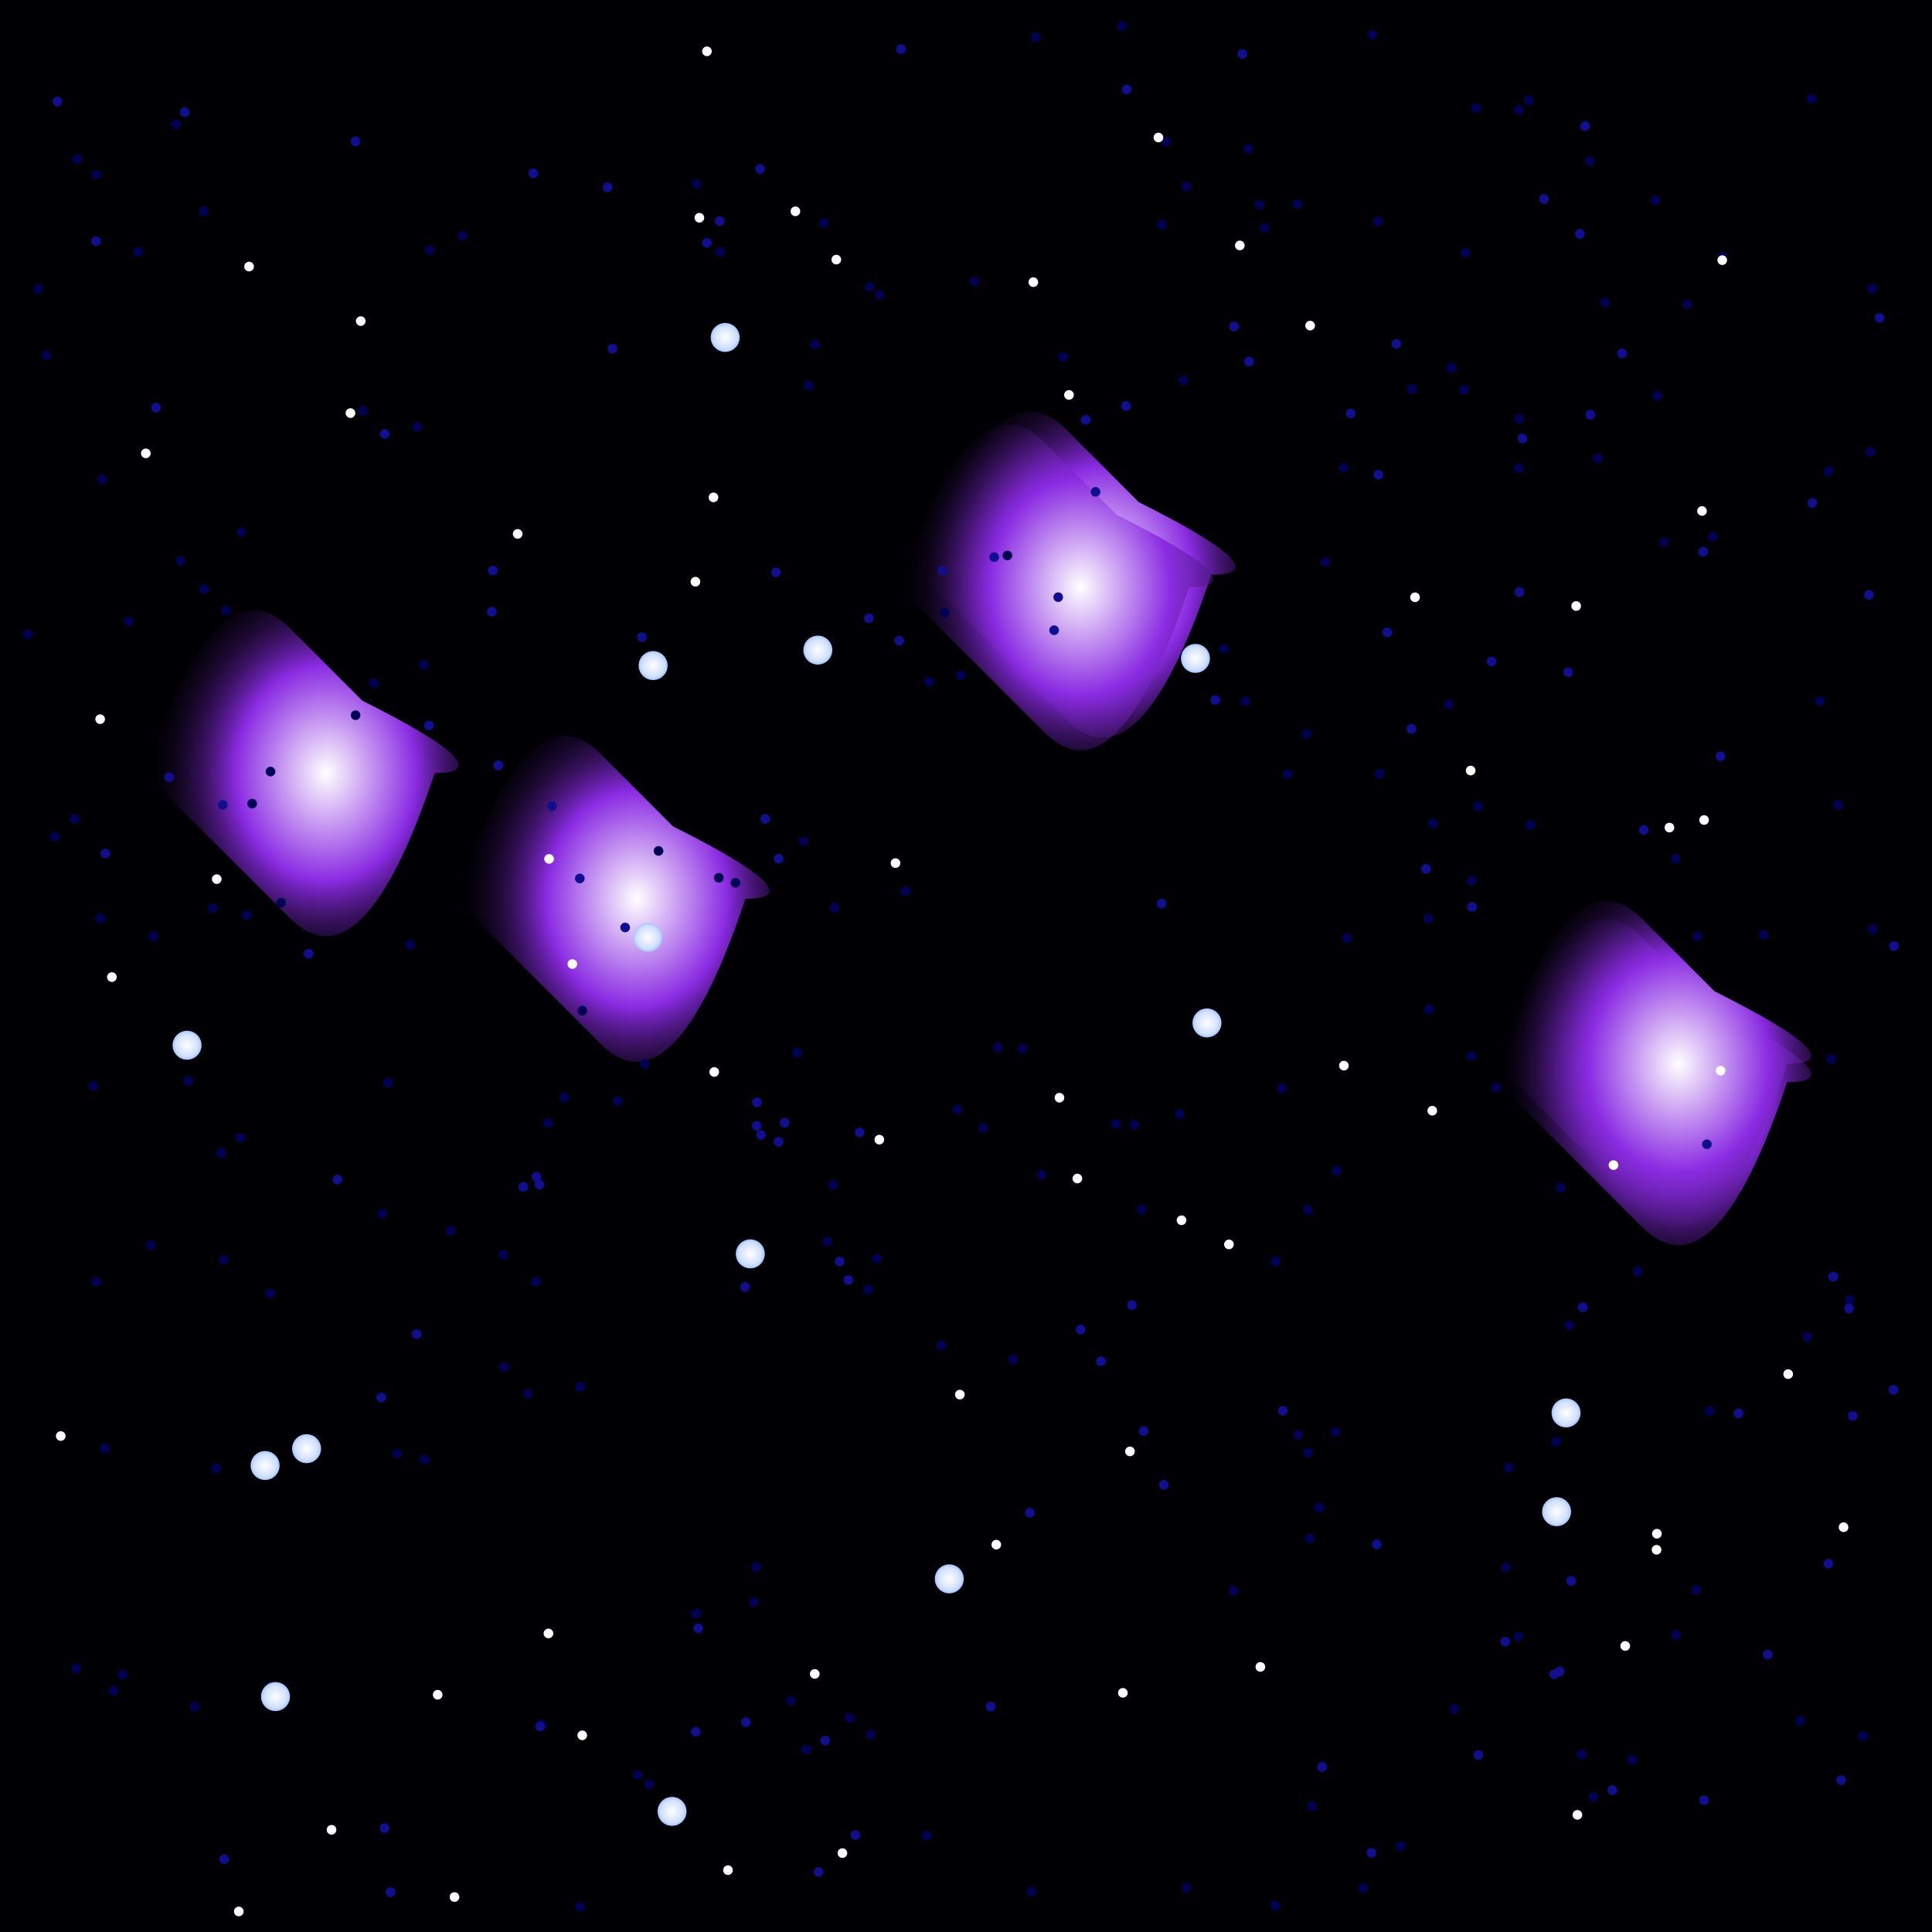<svg xmlns="http://www.w3.org/2000/svg" id="starfield-svg" class="w-full h-full" viewBox="0 0 100 100" preserveAspectRatio="xMidYMid slice">
  <rect x="0" y="0" width="100" height="100" fill="#000004"/>
  <defs>
    <!-- Filter for the nebula effect -->
    <filter id="blur-filter" x="-50%" y="-50%" width="500%" height="500%">
      <feGaussianBlur in="SourceGraphic" stdDeviation="0.75"/>
    </filter>
    <!-- Radial gradient for large white stars -->
    <radialGradient id="large-star-grad">
      <stop offset="0%" stop-color="#ffffffff"/>
      <stop offset="80%" stop-color="#cfdfff80"/>
      <stop offset="100%" stop-color="#a0c4ff00"/>
    </radialGradient>
    <!-- Radial gradient for the nebula effect -->
    <radialGradient id="nebula-grad">
      <stop offset="0%" stop-color="#ffffff40"/>
      <stop offset="50%" stop-color="#8a2be220"/>
      <stop offset="100%" stop-color="#000004" stop-opacity="0"/>
    </radialGradient>
  </defs>
  <path d="&#xA;        M 77.5 56.012&#xA;        Q 81.25 44.762, 85 48.512&#xA;        T 88.75 52.262&#xA;        Q 96.25 56.012, 92.5 56.012&#xA;        Q 88.75 67.262, 85 63.512&#xA;        T 81.25 59.762&#xA;        Z&#xA;      " fill="url(#nebula-grad)" filter="url(#blur-filter)"/>
  <path d="&#xA;        M 7.5 40.014&#xA;        Q 11.25 28.764, 15 32.514&#xA;        T 18.75 36.264&#xA;        Q 26.25 40.014, 22.5 40.014&#xA;        Q 18.75 51.264, 15 47.514&#xA;        T 11.25 43.764&#xA;        Z&#xA;      " fill="url(#nebula-grad)" filter="url(#blur-filter)"/>
  <path d="&#xA;        M 77.5 55.063&#xA;        Q 81.25 43.813, 85 47.563&#xA;        T 88.75 51.313&#xA;        Q 96.25 55.063, 92.5 55.063&#xA;        Q 88.75 66.313, 85 62.563&#xA;        T 81.25 58.813&#xA;        Z&#xA;      " fill="url(#nebula-grad)" filter="url(#blur-filter)"/>
  <path d="&#xA;        M 47.698 29.745&#xA;        Q 51.448 18.495, 55.198 22.245&#xA;        T 58.948 25.995&#xA;        Q 66.448 29.745, 62.698 29.745&#xA;        Q 58.948 40.995, 55.198 37.245&#xA;        T 51.448 33.495&#xA;        Z&#xA;      " fill="url(#nebula-grad)" filter="url(#blur-filter)"/>
  <path d="&#xA;        M 46.549 30.395&#xA;        Q 50.299 19.145, 54.049 22.895&#xA;        T 57.799 26.645&#xA;        Q 65.299 30.395, 61.549 30.395&#xA;        Q 57.799 41.645, 54.049 37.895&#xA;        T 50.299 34.145&#xA;        Z&#xA;      " fill="url(#nebula-grad)" filter="url(#blur-filter)"/>
  <path d="&#xA;        M 23.582 46.522&#xA;        Q 27.332 35.272, 31.082 39.022&#xA;        T 34.832 42.772&#xA;        Q 42.332 46.522, 38.582 46.522&#xA;        Q 34.832 57.772, 31.082 54.022&#xA;        T 27.332 50.272&#xA;        Z&#xA;      " fill="url(#nebula-grad)" filter="url(#blur-filter)"/>
  <circle cx="1.44" cy="32.825" r="0.25" fill="#000055"/>
  <circle cx="95.75" cy="67.281" r="0.25" fill="#000055"/>
  <circle cx="22.234" cy="12.945" r="0.25" fill="#000055"/>
  <circle cx="77.445" cy="56.296" r="0.25" fill="#000055"/>
  <circle cx="93.762" cy="5.111" r="0.25" fill="#000055"/>
  <circle cx="61.054" cy="57.649" r="0.25" fill="#000055"/>
  <circle cx="83.083" cy="15.653" r="0.25" fill="#000055"/>
  <circle cx="34.086" cy="44.044" r="0.25" fill="#000055"/>
  <circle cx="30.019" cy="98.693" r="0.25" fill="#000055"/>
  <circle cx="87.804" cy="82.299" r="0.25" fill="#000055"/>
  <circle cx="73.965" cy="52.251" r="0.25" fill="#000055"/>
  <circle cx="47.968" cy="95.004" r="0.25" fill="#000055"/>
  <circle cx="9.126" cy="6.438" r="0.25" fill="#000055"/>
  <circle cx="67.187" cy="74.283" r="0.25" fill="#000055"/>
  <circle cx="43.192" cy="46.973" r="0.25" fill="#000055"/>
  <circle cx="78.581" cy="84.709" r="0.25" fill="#000055"/>
  <circle cx="14.547" cy="46.726" r="0.25" fill="#000055"/>
  <circle cx="43.968" cy="88.928" r="0.25" fill="#000055"/>
  <circle cx="45.009" cy="14.855" r="0.25" fill="#000055"/>
  <circle cx="37.206" cy="45.432" r="0.25" fill="#000055"/>
  <circle cx="93.541" cy="69.212" r="0.25" fill="#000055"/>
  <circle cx="23.95" cy="12.197" r="0.25" fill="#000055"/>
  <circle cx="61.412" cy="97.711" r="0.25" fill="#000055"/>
  <circle cx="65.46" cy="11.801" r="0.25" fill="#000055"/>
  <circle cx="39.134" cy="81.1" r="0.25" fill="#000055"/>
  <circle cx="53.905" cy="60.822" r="0.25" fill="#000055"/>
  <circle cx="41.586" cy="43.548" r="0.25" fill="#000055"/>
  <circle cx="63.345" cy="33.574" r="0.25" fill="#000055"/>
  <circle cx="4.975" cy="9.042" r="0.25" fill="#000055"/>
  <circle cx="73.946" cy="47.549" r="0.25" fill="#000055"/>
  <circle cx="33.373" cy="55.075" r="0.25" fill="#000055"/>
  <circle cx="78.627" cy="5.698" r="0.25" fill="#000055"/>
  <circle cx="20.088" cy="56.043" r="0.25" fill="#000055"/>
  <circle cx="4.842" cy="56.22" r="0.25" fill="#000055"/>
  <circle cx="45.384" cy="65.14" r="0.25" fill="#000055"/>
  <circle cx="45.523" cy="15.262" r="0.25" fill="#000055"/>
  <circle cx="69.114" cy="74.125" r="0.25" fill="#000055"/>
  <circle cx="80.537" cy="74.629" r="0.25" fill="#000055"/>
  <circle cx="85.683" cy="10.364" r="0.25" fill="#000055"/>
  <circle cx="75.855" cy="13.09" r="0.25" fill="#000055"/>
  <circle cx="77.94" cy="81.125" r="0.25" fill="#000055"/>
  <circle cx="52.433" cy="70.358" r="0.25" fill="#000055"/>
  <circle cx="40.937" cy="88.031" r="0.25" fill="#000055"/>
  <circle cx="72.498" cy="95.558" r="0.25" fill="#000055"/>
  <circle cx="93.171" cy="89.07" r="0.25" fill="#000055"/>
  <circle cx="27.33" cy="72.131" r="0.25" fill="#000055"/>
  <circle cx="96.894" cy="14.939" r="0.25" fill="#000055"/>
  <circle cx="91.291" cy="48.394" r="0.25" fill="#000055"/>
  <circle cx="50.449" cy="14.565" r="0.25" fill="#000055"/>
  <circle cx="12.43" cy="58.886" r="0.25" fill="#000055"/>
  <circle cx="76.518" cy="41.741" r="0.25" fill="#000055"/>
  <circle cx="64.606" cy="7.711" r="0.25" fill="#000055"/>
  <circle cx="36.055" cy="9.521" r="0.25" fill="#000055"/>
  <circle cx="29.208" cy="56.803" r="0.25" fill="#000055"/>
  <circle cx="69.538" cy="24.198" r="0.25" fill="#000055"/>
  <circle cx="51.655" cy="54.212" r="0.25" fill="#000055"/>
  <circle cx="58.716" cy="58.218" r="0.25" fill="#000055"/>
  <circle cx="48.895" cy="31.713" r="0.25" fill="#000055"/>
  <circle cx="96.435" cy="89.838" r="0.25" fill="#000055"/>
  <circle cx="41.739" cy="90.544" r="0.25" fill="#000055"/>
  <circle cx="70.557" cy="97.731" r="0.25" fill="#000055"/>
  <circle cx="7.81" cy="64.46" r="0.25" fill="#000055"/>
  <circle cx="67.699" cy="75.194" r="0.25" fill="#000055"/>
  <circle cx="96.915" cy="48.103" r="0.25" fill="#000055"/>
  <circle cx="76.147" cy="54.649" r="0.25" fill="#000055"/>
  <circle cx="74.977" cy="36.469" r="0.25" fill="#000055"/>
  <circle cx="21.97" cy="75.541" r="0.25" fill="#000055"/>
  <circle cx="4.978" cy="66.337" r="0.25" fill="#000055"/>
  <circle cx="61.248" cy="19.695" r="0.25" fill="#000055"/>
  <circle cx="11.443" cy="59.688" r="0.25" fill="#000055"/>
  <circle cx="71.399" cy="40.062" r="0.25" fill="#000055"/>
  <circle cx="10.538" cy="10.927" r="0.25" fill="#000055"/>
  <circle cx="84.768" cy="65.809" r="0.25" fill="#000055"/>
  <circle cx="55.02" cy="18.479" r="0.25" fill="#000055"/>
  <circle cx="82.473" cy="93.003" r="0.25" fill="#000055"/>
  <circle cx="20.564" cy="75.233" r="0.25" fill="#000055"/>
  <circle cx="59.086" cy="62.607" r="0.25" fill="#000055"/>
  <circle cx="53.399" cy="97.909" r="0.25" fill="#000055"/>
  <circle cx="12.779" cy="47.373" r="0.25" fill="#000055"/>
  <circle cx="60.124" cy="11.635" r="0.25" fill="#000055"/>
  <circle cx="89.156" cy="13.285" r="0.25" fill="#000055"/>
  <circle cx="58.058" cy="1.343" r="0.25" fill="#000055"/>
  <circle cx="39.016" cy="82.921" r="0.25" fill="#000055"/>
  <circle cx="88.502" cy="73.032" r="0.25" fill="#000055"/>
  <circle cx="37.283" cy="13.035" r="0.25" fill="#000055"/>
  <circle cx="67.787" cy="79.636" r="0.25" fill="#000055"/>
  <circle cx="81.233" cy="68.612" r="0.25" fill="#000055"/>
  <circle cx="86.757" cy="84.624" r="0.25" fill="#000055"/>
  <circle cx="3.94" cy="86.367" r="0.25" fill="#000055"/>
  <circle cx="3.997" cy="8.237" r="0.25" fill="#000055"/>
  <circle cx="23.323" cy="63.705" r="0.25" fill="#000055"/>
  <circle cx="79.218" cy="42.697" r="0.25" fill="#000055"/>
  <circle cx="10.572" cy="30.495" r="0.25" fill="#000055"/>
  <circle cx="26.088" cy="70.768" r="0.25" fill="#000055"/>
  <circle cx="41.864" cy="19.948" r="0.25" fill="#000055"/>
  <circle cx="87.862" cy="48.468" r="0.25" fill="#000055"/>
  <circle cx="60.364" cy="7.344" r="0.25" fill="#000055"/>
  <circle cx="76.401" cy="5.587" r="0.25" fill="#000055"/>
  <circle cx="45.07" cy="89.779" r="0.25" fill="#000055"/>
  <circle cx="33.596" cy="92.351" r="0.25" fill="#000055"/>
  <circle cx="79.137" cy="5.182" r="0.25" fill="#000055"/>
  <circle cx="11.693" cy="31.588" r="0.25" fill="#000055"/>
  <circle cx="67.916" cy="93.484" r="0.25" fill="#000055"/>
  <circle cx="66.013" cy="98.633" r="0.25" fill="#000055"/>
  <circle cx="86.726" cy="44.448" r="0.25" fill="#000055"/>
  <circle cx="86.127" cy="28.071" r="0.25" fill="#000055"/>
  <circle cx="13.98" cy="66.952" r="0.25" fill="#000055"/>
  <circle cx="9.876" cy="54.319" r="0.25" fill="#000055"/>
  <circle cx="50.892" cy="58.378" r="0.25" fill="#000055"/>
  <circle cx="78.606" cy="24.244" r="0.25" fill="#000055"/>
  <circle cx="82.709" cy="23.722" r="0.25" fill="#000055"/>
  <circle cx="78.629" cy="21.679" r="0.25" fill="#000055"/>
  <circle cx="18.779" cy="21.263" r="0.25" fill="#000055"/>
  <circle cx="36.041" cy="83.515" r="0.25" fill="#000055"/>
  <circle cx="67.163" cy="10.573" r="0.25" fill="#000055"/>
  <circle cx="9.345" cy="29.022" r="0.25" fill="#000055"/>
  <circle cx="75.276" cy="88.458" r="0.25" fill="#000055"/>
  <circle cx="57.765" cy="58.167" r="0.25" fill="#000055"/>
  <circle cx="87.325" cy="15.756" r="0.25" fill="#000055"/>
  <circle cx="18.405" cy="37.018" r="0.25" fill="#000055"/>
  <circle cx="75.78" cy="20.179" r="0.25" fill="#000055"/>
  <circle cx="5.301" cy="24.808" r="0.25" fill="#000055"/>
  <circle cx="28.376" cy="58.128" r="0.25" fill="#000055"/>
  <circle cx="43.115" cy="61.337" r="0.25" fill="#000055"/>
  <circle cx="26.04" cy="64.939" r="0.25" fill="#000055"/>
  <circle cx="53.591" cy="1.93" r="0.25" fill="#000055"/>
  <circle cx="85.79" cy="20.491" r="0.25" fill="#000055"/>
  <circle cx="65.186" cy="10.609" r="0.25" fill="#000055"/>
  <circle cx="38.067" cy="45.696" r="0.25" fill="#000055"/>
  <circle cx="44.94" cy="66.742" r="0.25" fill="#000055"/>
  <circle cx="52.937" cy="54.272" r="0.25" fill="#000055"/>
  <circle cx="46.872" cy="46.121" r="0.25" fill="#000055"/>
  <circle cx="68.609" cy="29.08" r="0.25" fill="#000055"/>
  <circle cx="30.143" cy="52.314" r="0.25" fill="#000055"/>
  <circle cx="42.186" cy="17.836" r="0.25" fill="#000055"/>
  <circle cx="21.948" cy="34.414" r="0.25" fill="#000055"/>
  <circle cx="66.026" cy="65.307" r="0.25" fill="#000055"/>
  <circle cx="42.647" cy="11.542" r="0.25" fill="#000055"/>
  <circle cx="48.094" cy="35.293" r="0.25" fill="#000055"/>
  <circle cx="13.052" cy="41.596" r="0.25" fill="#000055"/>
  <circle cx="66.348" cy="56.333" r="0.25" fill="#000055"/>
  <circle cx="21.227" cy="48.895" r="0.25" fill="#000055"/>
  <circle cx="69.721" cy="48.559" r="0.25" fill="#000055"/>
  <circle cx="94.197" cy="36.294" r="0.25" fill="#000055"/>
  <circle cx="31.962" cy="56.997" r="0.25" fill="#000055"/>
  <circle cx="6.344" cy="86.686" r="0.25" fill="#000055"/>
  <circle cx="33.005" cy="91.864" r="0.25" fill="#000055"/>
  <circle cx="76.186" cy="45.59" r="0.25" fill="#000055"/>
  <circle cx="71.317" cy="11.477" r="0.25" fill="#000055"/>
  <circle cx="82.295" cy="8.329" r="0.25" fill="#000055"/>
  <circle cx="27.753" cy="66.346" r="0.25" fill="#000055"/>
  <circle cx="30.04" cy="71.777" r="0.25" fill="#000055"/>
  <circle cx="74.164" cy="42.626" r="0.25" fill="#000055"/>
  <circle cx="5.879" cy="87.51" r="0.25" fill="#000055"/>
  <circle cx="12.497" cy="27.538" r="0.25" fill="#000055"/>
  <circle cx="2.396" cy="18.38" r="0.25" fill="#000055"/>
  <circle cx="66.658" cy="40.067" r="0.25" fill="#000055"/>
  <circle cx="67.63" cy="37.986" r="0.25" fill="#000055"/>
  <circle cx="5.19" cy="47.532" r="0.25" fill="#000055"/>
  <circle cx="9.755" cy="55.955" r="0.25" fill="#000055"/>
  <circle cx="5.424" cy="74.972" r="0.25" fill="#000055"/>
  <circle cx="94.648" cy="24.382" r="0.25" fill="#000055"/>
  <circle cx="7.939" cy="48.47" r="0.25" fill="#000055"/>
  <circle cx="96.805" cy="23.389" r="0.25" fill="#000055"/>
  <circle cx="41.264" cy="54.488" r="0.25" fill="#000055"/>
  <circle cx="94.777" cy="54.826" r="0.25" fill="#000055"/>
  <circle cx="63.849" cy="82.337" r="0.25" fill="#000055"/>
  <circle cx="11.021" cy="47.004" r="0.25" fill="#000055"/>
  <circle cx="95.15" cy="41.66" r="0.25" fill="#000055"/>
  <circle cx="78.098" cy="75.965" r="0.25" fill="#000055"/>
  <circle cx="3.86" cy="42.381" r="0.25" fill="#000055"/>
  <circle cx="75.127" cy="19.046" r="0.25" fill="#000055"/>
  <circle cx="67.685" cy="62.621" r="0.25" fill="#000055"/>
  <circle cx="49.718" cy="34.963" r="0.25" fill="#000055"/>
  <circle cx="52.141" cy="28.751" r="0.25" fill="#000055"/>
  <circle cx="7.144" cy="13.03" r="0.25" fill="#000055"/>
  <circle cx="6.664" cy="32.163" r="0.25" fill="#000055"/>
  <circle cx="61.4" cy="9.652" r="0.25" fill="#000055"/>
  <circle cx="14.002" cy="39.935" r="0.25" fill="#000055"/>
  <circle cx="68.28" cy="78.039" r="0.25" fill="#000055"/>
  <circle cx="11.574" cy="65.222" r="0.25" fill="#000055"/>
  <circle cx="71.042" cy="1.789" r="0.25" fill="#000055"/>
  <circle cx="88.659" cy="27.766" r="0.25" fill="#000055"/>
  <circle cx="28.024" cy="89.246" r="0.25" fill="#000055"/>
  <circle cx="73.068" cy="20.137" r="0.25" fill="#000055"/>
  <circle cx="2.833" cy="43.3" r="0.25" fill="#000055"/>
  <circle cx="49.558" cy="57.422" r="0.25" fill="#000055"/>
  <circle cx="42.828" cy="64.244" r="0.25" fill="#000055"/>
  <circle cx="19.365" cy="35.371" r="0.25" fill="#000055"/>
  <circle cx="19.784" cy="62.817" r="0.25" fill="#000055"/>
  <circle cx="64.453" cy="36.288" r="0.25" fill="#000055"/>
  <circle cx="84.478" cy="91.088" r="0.25" fill="#000055"/>
  <circle cx="10.068" cy="88.336" r="0.25" fill="#000055"/>
  <circle cx="21.609" cy="22.096" r="0.25" fill="#000055"/>
  <circle cx="11.193" cy="76.022" r="0.25" fill="#000055"/>
  <circle cx="48.715" cy="69.627" r="0.25" fill="#000055"/>
  <circle cx="1.979" cy="14.944" r="0.25" fill="#000055"/>
  <circle cx="69.187" cy="60.59" r="0.25" fill="#000055"/>
  <circle cx="81.872" cy="90.818" r="0.25" fill="#000055"/>
  <circle cx="80.777" cy="61.474" r="0.25" fill="#000055"/>
  <circle cx="27.962" cy="89.363" r="0.25" fill="#0f0f8f"/>
  <circle cx="94.891" cy="66.08" r="0.25" fill="#0f0f8f"/>
  <circle cx="19.906" cy="94.622" r="0.25" fill="#0f0f8f"/>
  <circle cx="46.543" cy="33.163" r="0.25" fill="#0f0f8f"/>
  <circle cx="98.035" cy="48.975" r="0.25" fill="#0f0f8f"/>
  <circle cx="71.803" cy="32.731" r="0.25" fill="#0f0f8f"/>
  <circle cx="76.518" cy="90.839" r="0.25" fill="#0f0f8f"/>
  <circle cx="58.317" cy="4.631" r="0.25" fill="#0f0f8f"/>
  <circle cx="27.605" cy="8.968" r="0.25" fill="#0f0f8f"/>
  <circle cx="37.254" cy="11.44" r="0.25" fill="#0f0f8f"/>
  <circle cx="22.206" cy="37.552" r="0.25" fill="#0f0f8f"/>
  <circle cx="70.984" cy="95.901" r="0.25" fill="#0f0f8f"/>
  <circle cx="98.006" cy="71.94" r="0.25" fill="#0f0f8f"/>
  <circle cx="18.399" cy="7.313" r="0.25" fill="#0f0f8f"/>
  <circle cx="19.729" cy="72.335" r="0.25" fill="#0f0f8f"/>
  <circle cx="39.604" cy="42.384" r="0.25" fill="#0f0f8f"/>
  <circle cx="56.988" cy="70.458" r="0.25" fill="#0f0f8f"/>
  <circle cx="27.919" cy="61.313" r="0.25" fill="#0f0f8f"/>
  <circle cx="36.588" cy="12.569" r="0.25" fill="#0f0f8f"/>
  <circle cx="5.451" cy="44.173" r="0.25" fill="#0f0f8f"/>
  <circle cx="20.218" cy="97.941" r="0.25" fill="#0f0f8f"/>
  <circle cx="39.181" cy="57.055" r="0.25" fill="#0f0f8f"/>
  <circle cx="27.085" cy="61.436" r="0.25" fill="#0f0f8f"/>
  <circle cx="58.585" cy="67.552" r="0.25" fill="#0f0f8f"/>
  <circle cx="44.271" cy="94.983" r="0.25" fill="#0f0f8f"/>
  <circle cx="25.793" cy="39.616" r="0.25" fill="#0f0f8f"/>
  <circle cx="80.729" cy="86.517" r="0.25" fill="#0f0f8f"/>
  <circle cx="38.566" cy="66.617" r="0.25" fill="#0f0f8f"/>
  <circle cx="40.165" cy="29.624" r="0.25" fill="#0f0f8f"/>
  <circle cx="95.296" cy="92.138" r="0.25" fill="#0f0f8f"/>
  <circle cx="83.454" cy="92.662" r="0.25" fill="#0f0f8f"/>
  <circle cx="91.497" cy="85.638" r="0.25" fill="#0f0f8f"/>
  <circle cx="40.611" cy="58.118" r="0.25" fill="#0f0f8f"/>
  <circle cx="81.319" cy="81.831" r="0.25" fill="#0f0f8f"/>
  <circle cx="27.77" cy="60.913" r="0.25" fill="#0f0f8f"/>
  <circle cx="88.349" cy="59.226" r="0.25" fill="#0f0f8f"/>
  <circle cx="46.635" cy="2.545" r="0.25" fill="#0f0f8f"/>
  <circle cx="64.303" cy="2.795" r="0.25" fill="#0f0f8f"/>
  <circle cx="94.638" cy="80.932" r="0.25" fill="#0f0f8f"/>
  <circle cx="42.707" cy="90.093" r="0.25" fill="#0f0f8f"/>
  <circle cx="53.303" cy="78.301" r="0.25" fill="#0f0f8f"/>
  <circle cx="14.027" cy="87.316" r="0.25" fill="#0f0f8f"/>
  <circle cx="64.648" cy="18.717" r="0.25" fill="#0f0f8f"/>
  <circle cx="31.698" cy="18.044" r="0.25" fill="#0f0f8f"/>
  <circle cx="28.57" cy="41.723" r="0.25" fill="#0f0f8f"/>
  <circle cx="85.083" cy="42.957" r="0.25" fill="#0f0f8f"/>
  <circle cx="71.26" cy="79.941" r="0.25" fill="#0f0f8f"/>
  <circle cx="59.195" cy="74.074" r="0.25" fill="#0f0f8f"/>
  <circle cx="43.91" cy="66.255" r="0.25" fill="#0f0f8f"/>
  <circle cx="39.167" cy="58.274" r="0.25" fill="#0f0f8f"/>
  <circle cx="58.289" cy="21.015" r="0.25" fill="#0f0f8f"/>
  <circle cx="93.802" cy="26.039" r="0.25" fill="#0f0f8f"/>
  <circle cx="17.463" cy="61.05" r="0.25" fill="#0f0f8f"/>
  <circle cx="83.956" cy="18.294" r="0.25" fill="#0f0f8f"/>
  <circle cx="63.878" cy="16.901" r="0.25" fill="#0f0f8f"/>
  <circle cx="82.043" cy="6.525" r="0.25" fill="#0f0f8f"/>
  <circle cx="89.053" cy="39.147" r="0.25" fill="#0f0f8f"/>
  <circle cx="72.269" cy="17.795" r="0.25" fill="#0f0f8f"/>
  <circle cx="8.757" cy="40.224" r="0.25" fill="#0f0f8f"/>
  <circle cx="11.531" cy="41.659" r="0.25" fill="#0f0f8f"/>
  <circle cx="40.302" cy="59.104" r="0.25" fill="#0f0f8f"/>
  <circle cx="39.342" cy="8.747" r="0.25" fill="#0f0f8f"/>
  <circle cx="69.913" cy="21.396" r="0.25" fill="#0f0f8f"/>
  <circle cx="8.073" cy="21.1" r="0.25" fill="#0f0f8f"/>
  <circle cx="66.403" cy="73.022" r="0.25" fill="#0f0f8f"/>
  <circle cx="9.562" cy="5.804" r="0.25" fill="#0f0f8f"/>
  <circle cx="78.798" cy="22.694" r="0.25" fill="#0f0f8f"/>
  <circle cx="51.279" cy="88.332" r="0.25" fill="#0f0f8f"/>
  <circle cx="68.43" cy="91.462" r="0.25" fill="#0f0f8f"/>
  <circle cx="11.61" cy="96.229" r="0.25" fill="#0f0f8f"/>
  <circle cx="56.2" cy="21.731" r="0.25" fill="#0f0f8f"/>
  <circle cx="71.343" cy="24.567" r="0.25" fill="#0f0f8f"/>
  <circle cx="80.445" cy="86.656" r="0.25" fill="#0f0f8f"/>
  <circle cx="44.974" cy="31.995" r="0.25" fill="#0f0f8f"/>
  <circle cx="38.606" cy="89.141" r="0.25" fill="#0f0f8f"/>
  <circle cx="88.208" cy="93.181" r="0.25" fill="#0f0f8f"/>
  <circle cx="73.058" cy="37.726" r="0.25" fill="#0f0f8f"/>
  <circle cx="51.456" cy="28.836" r="0.25" fill="#0f0f8f"/>
  <circle cx="15.977" cy="49.366" r="0.25" fill="#0f0f8f"/>
  <circle cx="89.98" cy="73.158" r="0.25" fill="#0f0f8f"/>
  <circle cx="77.909" cy="84.97" r="0.25" fill="#0f0f8f"/>
  <circle cx="21.566" cy="69.053" r="0.25" fill="#0f0f8f"/>
  <circle cx="32.357" cy="48.006" r="0.25" fill="#0f0f8f"/>
  <circle cx="36.016" cy="89.636" r="0.25" fill="#0f0f8f"/>
  <circle cx="60.123" cy="46.765" r="0.25" fill="#0f0f8f"/>
  <circle cx="4.974" cy="12.483" r="0.25" fill="#0f0f8f"/>
  <circle cx="76.191" cy="46.943" r="0.25" fill="#0f0f8f"/>
  <circle cx="30.011" cy="45.47" r="0.25" fill="#0f0f8f"/>
  <circle cx="25.508" cy="29.531" r="0.25" fill="#0f0f8f"/>
  <circle cx="97.288" cy="16.452" r="0.25" fill="#0f0f8f"/>
  <circle cx="60.237" cy="76.853" r="0.25" fill="#0f0f8f"/>
  <circle cx="44.499" cy="58.615" r="0.25" fill="#0f0f8f"/>
  <circle cx="81.769" cy="12.102" r="0.25" fill="#0f0f8f"/>
  <circle cx="33.225" cy="32.975" r="0.25" fill="#0f0f8f"/>
  <circle cx="40.304" cy="44.443" r="0.25" fill="#0f0f8f"/>
  <circle cx="81.927" cy="67.666" r="0.25" fill="#0f0f8f"/>
  <circle cx="2.973" cy="5.25" r="0.25" fill="#0f0f8f"/>
  <circle cx="36.136" cy="84.282" r="0.25" fill="#0f0f8f"/>
  <circle cx="56.706" cy="25.456" r="0.25" fill="#0f0f8f"/>
  <circle cx="95.898" cy="73.287" r="0.25" fill="#0f0f8f"/>
  <circle cx="77.199" cy="34.242" r="0.25" fill="#0f0f8f"/>
  <circle cx="39.391" cy="58.743" r="0.25" fill="#0f0f8f"/>
  <circle cx="95.703" cy="67.731" r="0.25" fill="#0f0f8f"/>
  <circle cx="25.454" cy="31.664" r="0.25" fill="#0f0f8f"/>
  <circle cx="78.643" cy="30.64" r="0.25" fill="#0f0f8f"/>
  <circle cx="48.783" cy="29.538" r="0.25" fill="#0f0f8f"/>
  <circle cx="96.738" cy="30.792" r="0.25" fill="#0f0f8f"/>
  <circle cx="54.562" cy="32.62" r="0.25" fill="#0f0f8f"/>
  <circle cx="42.361" cy="96.893" r="0.25" fill="#0f0f8f"/>
  <circle cx="88.159" cy="28.559" r="0.25" fill="#0f0f8f"/>
  <circle cx="62.909" cy="36.233" r="0.25" fill="#0f0f8f"/>
  <circle cx="31.446" cy="9.695" r="0.25" fill="#0f0f8f"/>
  <circle cx="73.804" cy="44.973" r="0.25" fill="#0f0f8f"/>
  <circle cx="81.166" cy="34.798" r="0.25" fill="#0f0f8f"/>
  <circle cx="82.315" cy="21.472" r="0.25" fill="#0f0f8f"/>
  <circle cx="79.915" cy="10.299" r="0.25" fill="#0f0f8f"/>
  <circle cx="43.464" cy="65.296" r="0.25" fill="#0f0f8f"/>
  <circle cx="55.933" cy="68.814" r="0.25" fill="#0f0f8f"/>
  <circle cx="19.911" cy="22.455" r="0.25" fill="#0f0f8f"/>
  <circle cx="54.772" cy="30.909" r="0.25" fill="#0f0f8f"/>
  <circle cx="51.568" cy="79.951" r="0.25" fill="#ffffff"/>
  <circle cx="22.654" cy="87.72" r="0.25" fill="#ffffff"/>
  <circle cx="43.288" cy="13.437" r="0.25" fill="#ffffff"/>
  <circle cx="41.17" cy="10.938" r="0.25" fill="#ffffff"/>
  <circle cx="36.969" cy="55.485" r="0.25" fill="#ffffff"/>
  <circle cx="69.56" cy="55.158" r="0.25" fill="#ffffff"/>
  <circle cx="26.795" cy="27.634" r="0.25" fill="#ffffff"/>
  <circle cx="18.139" cy="21.381" r="0.25" fill="#ffffff"/>
  <circle cx="17.16" cy="94.71" r="0.25" fill="#ffffff"/>
  <circle cx="53.485" cy="14.604" r="0.25" fill="#ffffff"/>
  <circle cx="85.742" cy="80.217" r="0.25" fill="#ffffff"/>
  <circle cx="37.68" cy="96.799" r="0.25" fill="#ffffff"/>
  <circle cx="49.683" cy="72.184" r="0.25" fill="#ffffff"/>
  <circle cx="73.243" cy="30.915" r="0.25" fill="#ffffff"/>
  <circle cx="55.764" cy="61.001" r="0.25" fill="#ffffff"/>
  <circle cx="54.837" cy="56.817" r="0.25" fill="#ffffff"/>
  <circle cx="36.93" cy="25.744" r="0.25" fill="#ffffff"/>
  <circle cx="29.626" cy="49.899" r="0.25" fill="#ffffff"/>
  <circle cx="64.173" cy="12.704" r="0.25" fill="#ffffff"/>
  <circle cx="55.331" cy="20.442" r="0.25" fill="#ffffff"/>
  <circle cx="12.892" cy="13.797" r="0.25" fill="#ffffff"/>
  <circle cx="7.548" cy="23.466" r="0.25" fill="#ffffff"/>
  <circle cx="3.144" cy="74.329" r="0.25" fill="#ffffff"/>
  <circle cx="85.761" cy="79.385" r="0.25" fill="#ffffff"/>
  <circle cx="45.514" cy="58.987" r="0.25" fill="#ffffff"/>
  <circle cx="36.591" cy="2.656" r="0.25" fill="#ffffff"/>
  <circle cx="81.647" cy="93.938" r="0.25" fill="#ffffff"/>
  <circle cx="35.995" cy="30.109" r="0.25" fill="#ffffff"/>
  <circle cx="11.219" cy="45.503" r="0.25" fill="#ffffff"/>
  <circle cx="43.604" cy="95.916" r="0.25" fill="#ffffff"/>
  <circle cx="5.184" cy="37.224" r="0.25" fill="#ffffff"/>
  <circle cx="58.12" cy="87.621" r="0.25" fill="#ffffff"/>
  <circle cx="95.422" cy="79.049" r="0.25" fill="#ffffff"/>
  <circle cx="83.514" cy="60.305" r="0.25" fill="#ffffff"/>
  <circle cx="89.057" cy="55.417" r="0.25" fill="#ffffff"/>
  <circle cx="30.138" cy="89.82" r="0.25" fill="#ffffff"/>
  <circle cx="28.421" cy="44.456" r="0.25" fill="#ffffff"/>
  <circle cx="12.36" cy="98.937" r="0.25" fill="#ffffff"/>
  <circle cx="67.813" cy="16.854" r="0.25" fill="#ffffff"/>
  <circle cx="88.095" cy="26.449" r="0.25" fill="#ffffff"/>
  <circle cx="76.121" cy="39.883" r="0.25" fill="#ffffff"/>
  <circle cx="81.582" cy="31.366" r="0.25" fill="#ffffff"/>
  <circle cx="28.388" cy="84.547" r="0.25" fill="#ffffff"/>
  <circle cx="61.156" cy="63.16" r="0.25" fill="#ffffff"/>
  <circle cx="88.205" cy="42.443" r="0.25" fill="#ffffff"/>
  <circle cx="74.135" cy="57.491" r="0.25" fill="#ffffff"/>
  <circle cx="23.525" cy="98.19" r="0.25" fill="#ffffff"/>
  <circle cx="18.672" cy="16.62" r="0.25" fill="#ffffff"/>
  <circle cx="58.487" cy="75.124" r="0.25" fill="#ffffff"/>
  <circle cx="89.144" cy="13.465" r="0.25" fill="#ffffff"/>
  <circle cx="63.611" cy="64.411" r="0.25" fill="#ffffff"/>
  <circle cx="42.171" cy="86.642" r="0.25" fill="#ffffff"/>
  <circle cx="59.96" cy="7.117" r="0.25" fill="#ffffff"/>
  <circle cx="46.351" cy="44.674" r="0.25" fill="#ffffff"/>
  <circle cx="84.123" cy="85.194" r="0.25" fill="#ffffff"/>
  <circle cx="65.237" cy="86.279" r="0.25" fill="#ffffff"/>
  <circle cx="5.791" cy="50.574" r="0.25" fill="#ffffff"/>
  <circle cx="86.409" cy="42.835" r="0.25" fill="#ffffff"/>
  <circle cx="92.556" cy="71.123" r="0.25" fill="#ffffff"/>
  <circle cx="36.2" cy="11.271" r="0.25" fill="#ffffff"/>
  <circle cx="15.868" cy="74.983" r="0.75" fill="url(#large-star-grad)"/>
  <circle cx="13.722" cy="75.855" r="0.75" fill="url(#large-star-grad)"/>
  <circle cx="14.26" cy="87.815" r="0.75" fill="url(#large-star-grad)"/>
  <circle cx="9.682" cy="54.102" r="0.75" fill="url(#large-star-grad)"/>
  <circle cx="80.569" cy="78.245" r="0.75" fill="url(#large-star-grad)"/>
  <circle cx="33.533" cy="48.52" r="0.75" fill="url(#large-star-grad)"/>
  <circle cx="81.06" cy="73.133" r="0.75" fill="url(#large-star-grad)"/>
  <circle cx="37.535" cy="17.466" r="0.75" fill="url(#large-star-grad)"/>
  <circle cx="42.331" cy="33.649" r="0.75" fill="url(#large-star-grad)"/>
  <circle cx="38.835" cy="64.9" r="0.75" fill="url(#large-star-grad)"/>
  <circle cx="62.473" cy="52.947" r="0.75" fill="url(#large-star-grad)"/>
  <circle cx="33.805" cy="34.45" r="0.75" fill="url(#large-star-grad)"/>
  <circle cx="34.786" cy="93.758" r="0.75" fill="url(#large-star-grad)"/>
  <circle cx="49.135" cy="81.722" r="0.75" fill="url(#large-star-grad)"/>
  <circle cx="61.876" cy="34.079" r="0.75" fill="url(#large-star-grad)"/>
</svg>